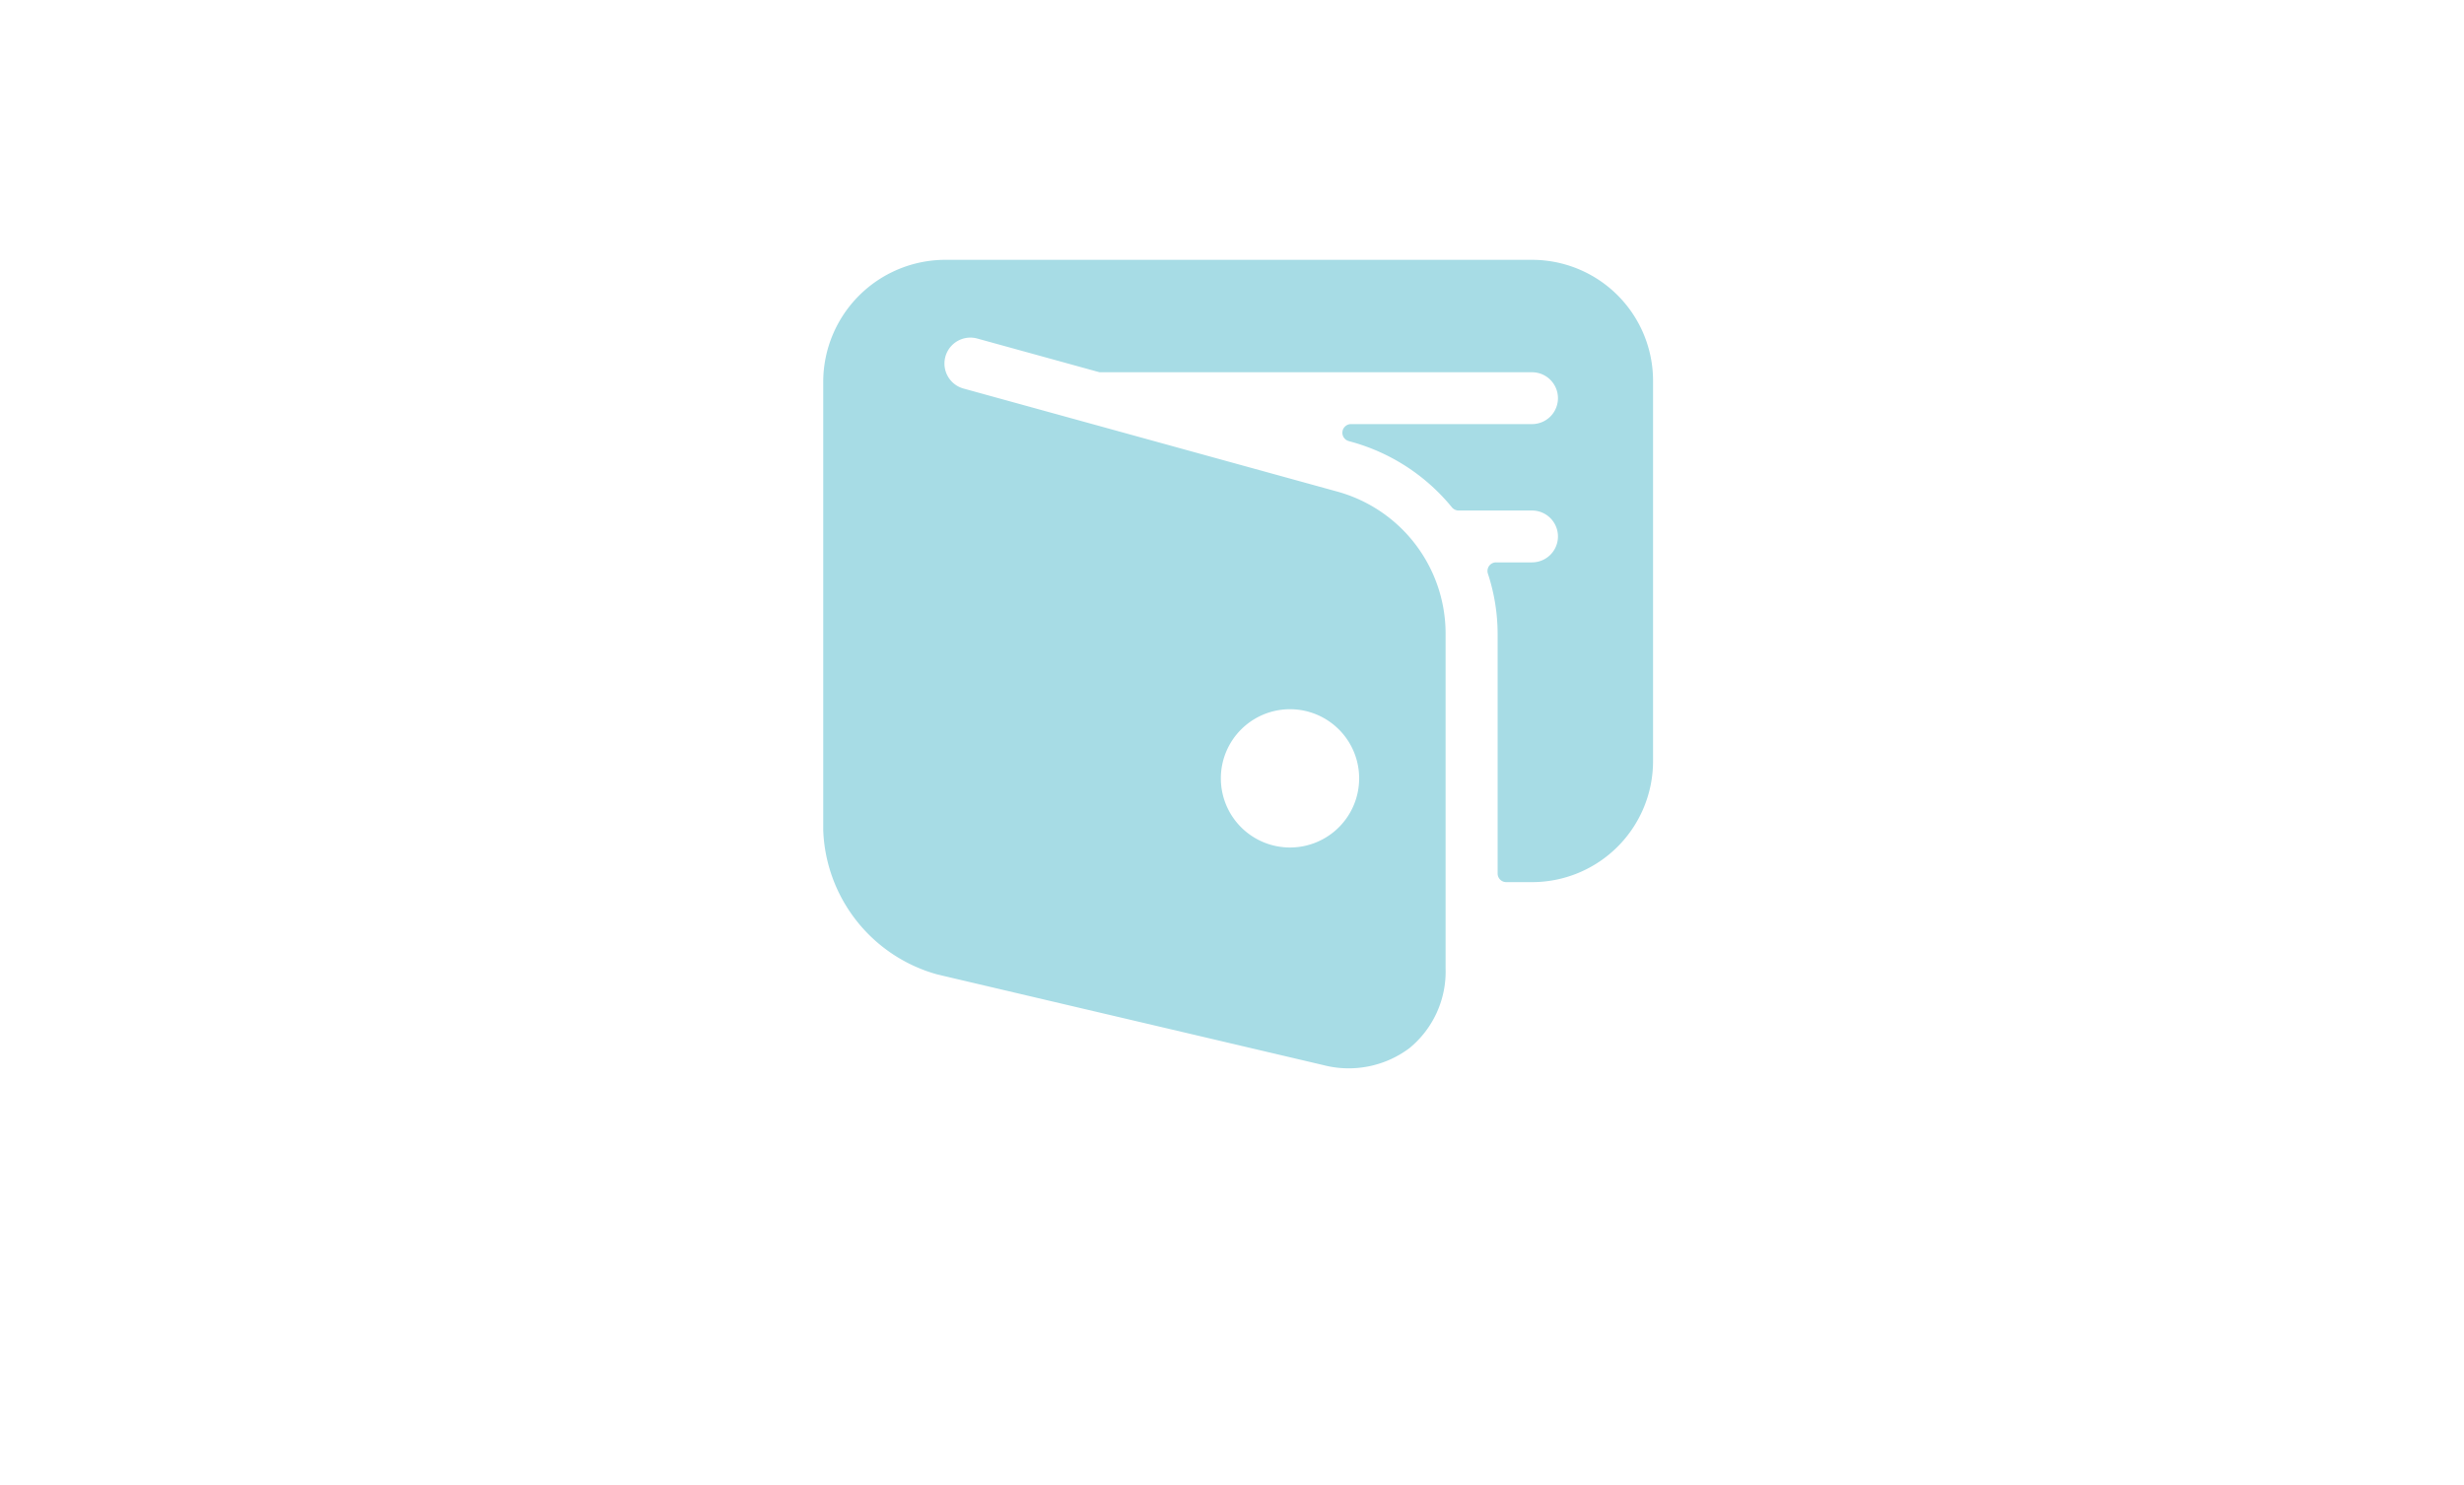 <?xml version="1.0" encoding="UTF-8" standalone="no"?>
<!-- Created with Inkscape (http://www.inkscape.org/) -->

<svg
   version="1.1"
   id="svg2"
   xml:space="preserve"
   width="581.65"
   height="350.596"
   viewBox="0 0 581.65 350.596"
   sodipodi:docname="cod.svg"
   inkscape:version="1.1.1 (1:1.1+202109281949+c3084ef5ed)"
   xmlns:inkscape="http://www.inkscape.org/namespaces/inkscape"
   xmlns:sodipodi="http://sodipodi.sourceforge.net/DTD/sodipodi-0.dtd"
   xmlns="http://www.w3.org/2000/svg"
   xmlns:svg="http://www.w3.org/2000/svg"><defs
     id="defs6"><clipPath
       clipPathUnits="userSpaceOnUse"
       id="clipPath18"><path
         d="M 0,371.311 H 539.622 V 0 H 0 Z"
         id="path16" /></clipPath><pattern
       id="EMFhbasepattern"
       patternUnits="userSpaceOnUse"
       width="6"
       height="6"
       x="0"
       y="0" /></defs><sodipodi:namedview
     id="namedview4"
     pagecolor="#505050"
     bordercolor="#ffffff"
     borderopacity="1"
     inkscape:pageshadow="0"
     inkscape:pageopacity="0"
     inkscape:pagecheckerboard="1"
     showgrid="false"
     fit-margin-top="0"
     fit-margin-left="0"
     fit-margin-right="0"
     fit-margin-bottom="0"
     inkscape:zoom="0.7826886"
     inkscape:cx="142.45768"
     inkscape:cy="287.47065"
     inkscape:window-width="1920"
     inkscape:window-height="1052"
     inkscape:window-x="1366"
     inkscape:window-y="0"
     inkscape:window-maximized="1"
     inkscape:current-layer="g8" /><g
     id="g8"
     inkscape:groupmode="layer"
     inkscape:label="InPost_logotype_2019_lift_claim_RGB"
     transform="matrix(1.333,0,0,-1.333,-55.266,423.388)"><path
       d="M 312.766,271.598 H 208.676 A 21.645,21.645 0 0 1 187.246,250.168 v -79.598 a 27.553,27.553 0 0 1 20.242,-25.557 l 68.326,-16.048 a 17.934,17.934 0 0 1 15.228,2.994 17.53,17.53 0 0 1 6.417,14.119 v 59.343 a 26.108,26.108 0 0 1 -19.097,25.104 l -66.281,18.277 a 4.593,4.593 0 1 0 2.449,8.854 l 21.638,-5.97 h 0.073 76.524 a 4.592,4.592 0 1 0 0,-9.184 h -32.053 a 1.531,1.531 0 0 1 -0.411,-3.006 l 0.527,-0.147 a 35.017,35.017 0 0 0 17.756,-11.597 1.555,1.555 0 0 1 1.188,-0.557 h 12.993 a 4.592,4.592 0 0 0 0,-9.184 h -6.356 a 1.525,1.525 0 0 1 -1.457,-2.002 34.343,34.343 0 0 0 1.721,-10.599 v -42.505 a 1.531,1.531 0 0 1 1.531,-1.531 h 4.562 a 21.43,21.43 0 0 1 21.43,21.43 v 67.352 a 21.43,21.43 0 0 1 -21.43,21.442 z m -30.615,-91.844 a 12.246,12.246 0 1 0 -12.246,12.246 12.246,12.246 0 0 0 12.246,-12.246 z"
       id="path853"
       style="fill:#a7dce5;fill-opacity:1;stroke-width:6.123" /></g></svg>
